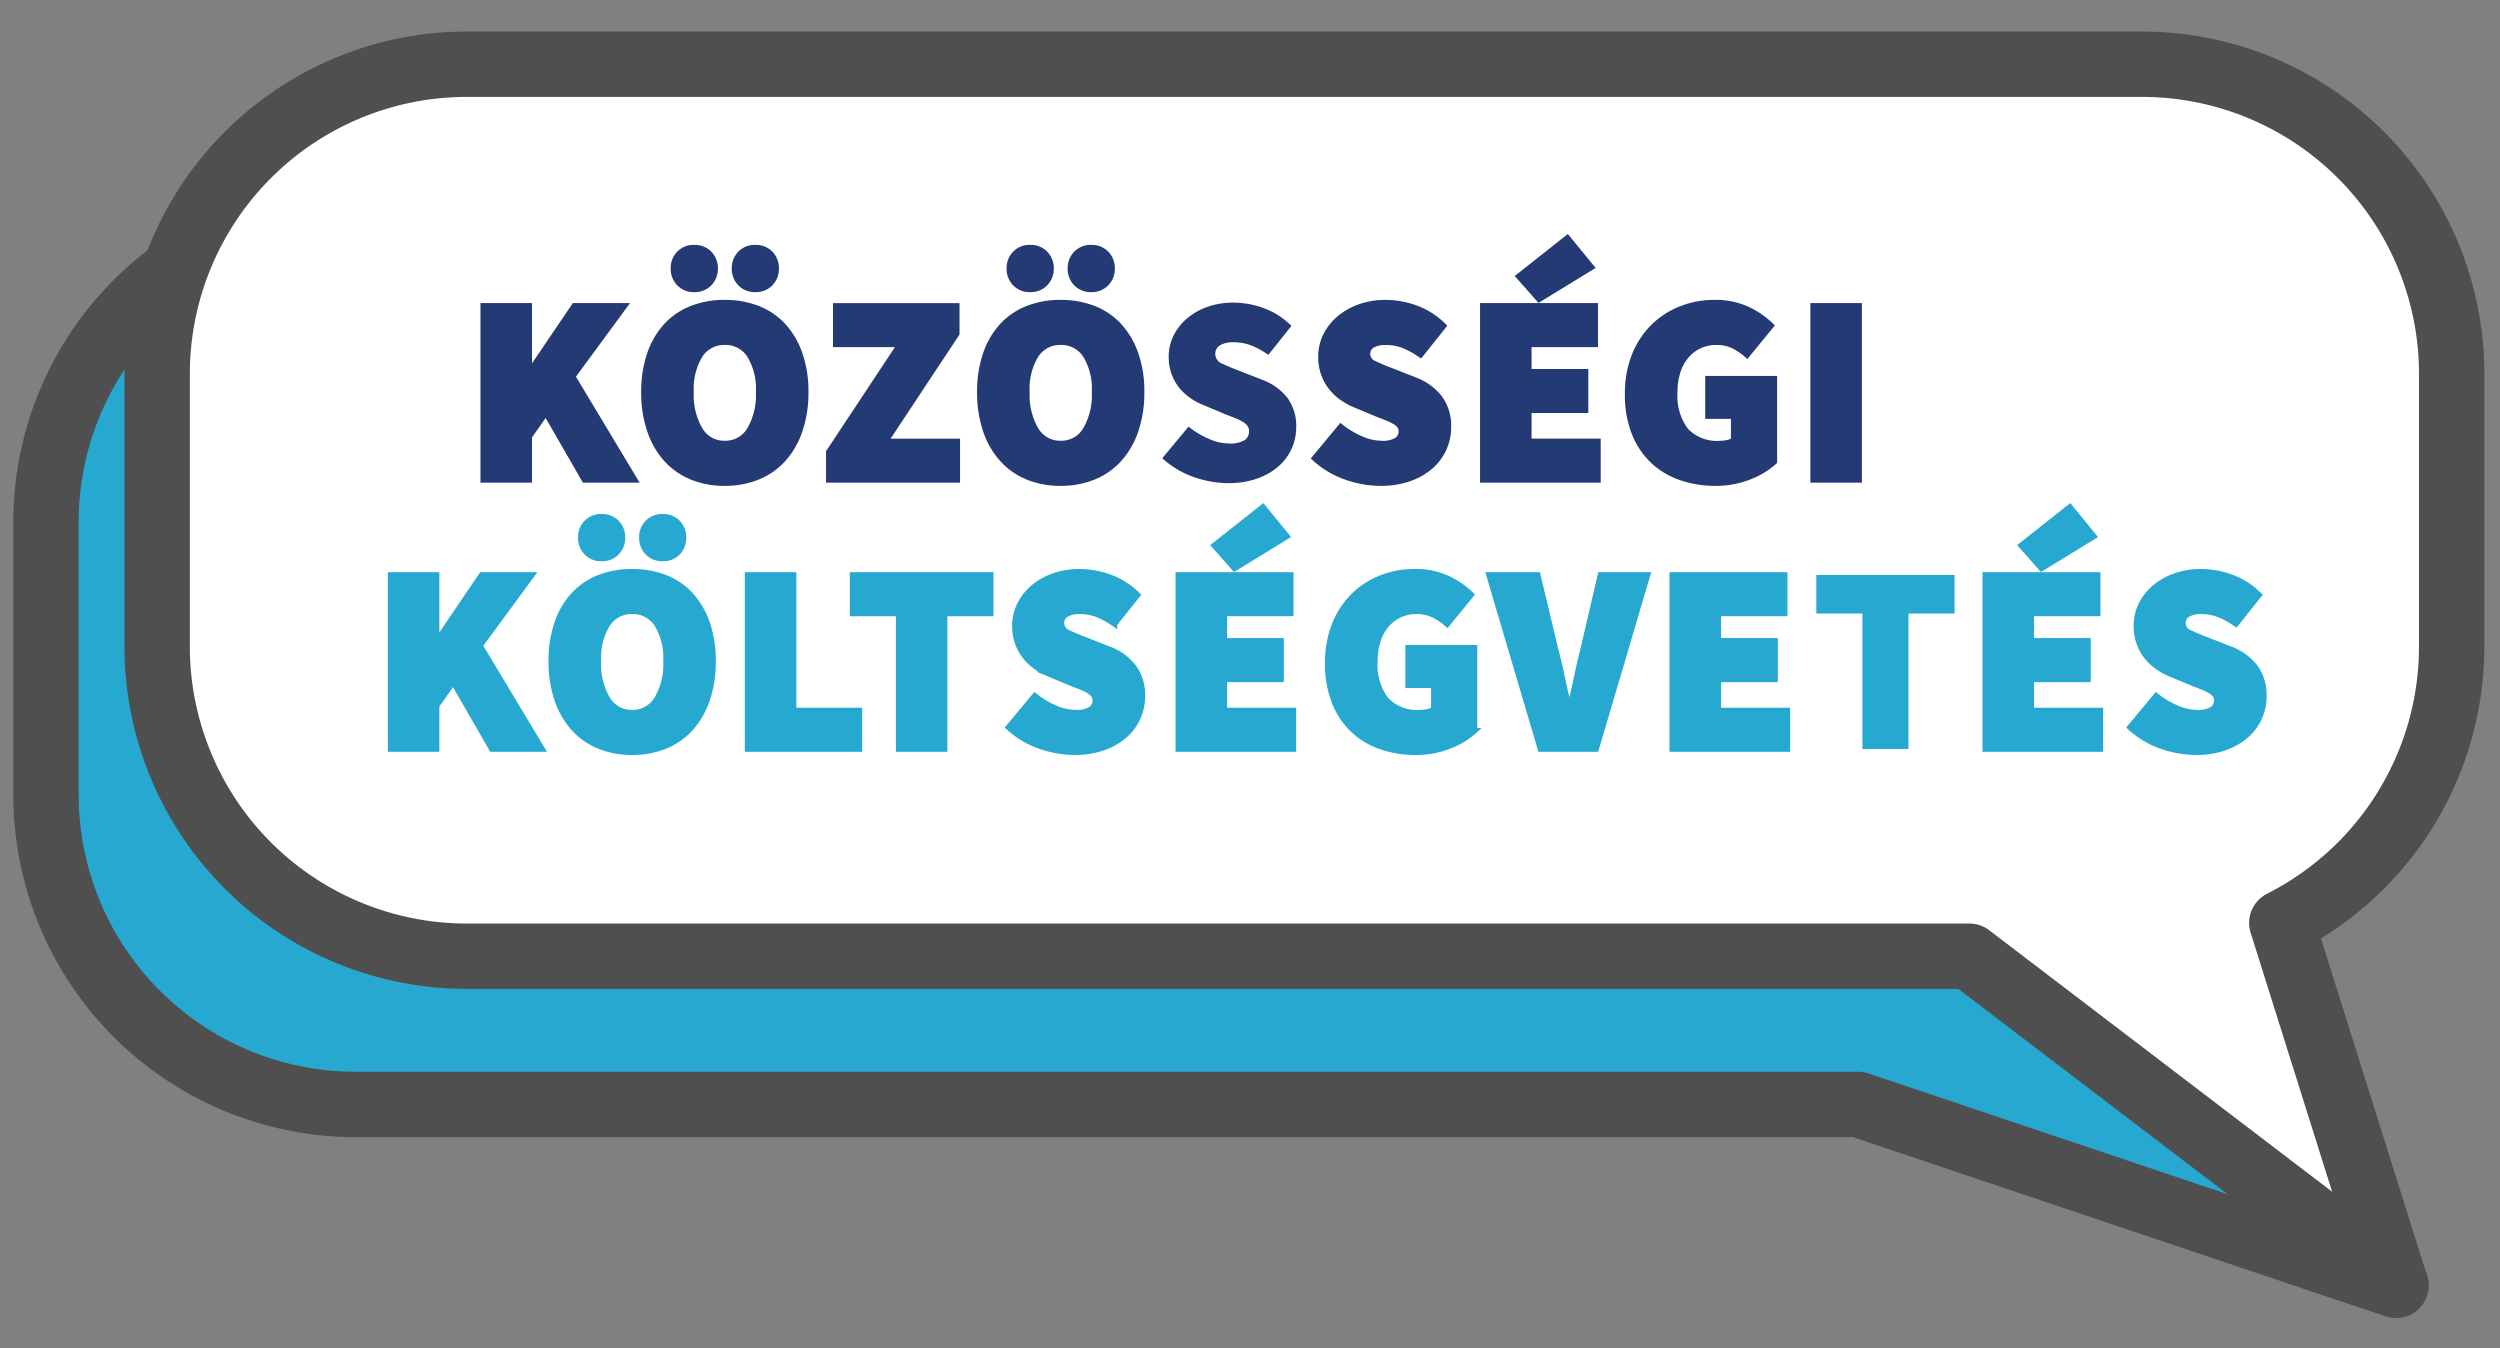 <svg xmlns="http://www.w3.org/2000/svg" width="306" height="165" viewBox="0 0 306 165"><rect x="0" y="0" width="306" height="165" fill="#808080" stroke="none"/><defs><clipPath id="a"><path d="M0 0h306v165H0z"/></clipPath></defs><g data-name="logo" clip-path="url(#a)"><path fill="none" d="M0 0h306v165H0z"/><g data-name="Group 1"><path d="M227.45 135.184H43.426a37.906 37.906 0 0 1-37.795-37.8V63.8a37.906 37.906 0 0 1 37.795-37.795h205.251a37.906 37.906 0 0 1 37.8 37.795l-17.2 24.889c0 14.679 8.711 36.161-3.592 42.413l27.6 26.231Z" fill="#26a8d0" stroke="#504f4f" stroke-linecap="round" stroke-linejoin="round" stroke-width="8"/><path d="M241.057 117.042H57.033a37.906 37.906 0 0 1-37.795-37.8V45.658A37.906 37.906 0 0 1 57.033 7.863h205.251a37.906 37.906 0 0 1 37.8 37.795v33.584a37.9 37.9 0 0 1-20.792 33.719l13.76 43.733Z" fill="#fff"/><path d="M241.057 117.042H57.033a37.906 37.906 0 0 1-37.795-37.8V45.658A37.906 37.906 0 0 1 57.033 7.863h205.251a37.906 37.906 0 0 1 37.8 37.795v33.584a37.9 37.9 0 0 1-20.792 33.719l13.76 43.733Z" fill="none" stroke="#504f4f" stroke-linecap="round" stroke-linejoin="round" stroke-width="8"/><path d="M59.144 58.744V37.433h5.639v7.933h.132l5.376-7.933h6.164l-6.36 8.655 7.606 12.656h-6.164l-4.721-8.2-2.033 2.889v5.311ZM92.455 35.422a2.447 2.447 0 0 1-1.853-.739 2.53 2.53 0 0 1-.7-1.819 2.536 2.536 0 0 1 .7-1.82 2.451 2.451 0 0 1 1.853-.737 2.455 2.455 0 0 1 1.853.737 2.541 2.541 0 0 1 .7 1.82 2.536 2.536 0 0 1-.7 1.819 2.451 2.451 0 0 1-1.853.739Zm-3.739 18.861a3.438 3.438 0 0 0 3.039-1.686 8.38 8.38 0 0 0 1.1-4.607 7.875 7.875 0 0 0-1.1-4.508 3.492 3.492 0 0 0-3.039-1.591 3.488 3.488 0 0 0-3.032 1.591 7.875 7.875 0 0 0-1.1 4.508 8.38 8.38 0 0 0 1.1 4.607 3.434 3.434 0 0 0 3.032 1.687ZM84.98 35.422a2.443 2.443 0 0 1-1.853-.739 2.525 2.525 0 0 1-.7-1.819 2.53 2.53 0 0 1 .7-1.82 2.447 2.447 0 0 1 1.853-.737 2.45 2.45 0 0 1 1.852.737 2.537 2.537 0 0 1 .705 1.82 2.532 2.532 0 0 1-.705 1.819 2.446 2.446 0 0 1-1.852.739Zm3.736 23.715a10.476 10.476 0 0 1-4.048-.753 8.6 8.6 0 0 1-3.116-2.18 10.034 10.034 0 0 1-2.015-3.509 14.271 14.271 0 0 1-.721-4.7 13.976 13.976 0 0 1 .722-4.673 9.7 9.7 0 0 1 2.017-3.447 8.429 8.429 0 0 1 3.113-2.114 10.912 10.912 0 0 1 4.048-.721 10.967 10.967 0 0 1 4.039.721 8.306 8.306 0 0 1 3.125 2.13 9.924 9.924 0 0 1 2.018 3.443 13.9 13.9 0 0 1 .721 4.656 14.342 14.342 0 0 1-.721 4.7 10.039 10.039 0 0 1-2.017 3.509 8.563 8.563 0 0 1-3.126 2.184 10.528 10.528 0 0 1-4.035.753ZM101.439 58.744v-3.411l8.721-13.178h-7.869v-4.721h14.82v3.41l-8.721 13.179h8.787v4.721ZM133.569 35.422a2.447 2.447 0 0 1-1.853-.739 2.53 2.53 0 0 1-.7-1.819 2.536 2.536 0 0 1 .7-1.82 2.451 2.451 0 0 1 1.853-.737 2.455 2.455 0 0 1 1.853.737 2.541 2.541 0 0 1 .7 1.82 2.536 2.536 0 0 1-.7 1.819 2.451 2.451 0 0 1-1.853.739Zm-3.739 18.861a3.438 3.438 0 0 0 3.039-1.686 8.38 8.38 0 0 0 1.1-4.607 7.875 7.875 0 0 0-1.1-4.508 3.492 3.492 0 0 0-3.039-1.591 3.488 3.488 0 0 0-3.032 1.591 7.875 7.875 0 0 0-1.1 4.508 8.38 8.38 0 0 0 1.1 4.607 3.434 3.434 0 0 0 3.032 1.687Zm-3.736-18.861a2.443 2.443 0 0 1-1.853-.739 2.525 2.525 0 0 1-.7-1.819 2.53 2.53 0 0 1 .7-1.82 2.447 2.447 0 0 1 1.853-.737 2.45 2.45 0 0 1 1.852.737 2.537 2.537 0 0 1 .705 1.82 2.532 2.532 0 0 1-.705 1.819 2.446 2.446 0 0 1-1.852.739Zm3.736 23.715a10.476 10.476 0 0 1-4.048-.753 8.6 8.6 0 0 1-3.116-2.18 10.034 10.034 0 0 1-2.015-3.509 14.271 14.271 0 0 1-.721-4.7 13.976 13.976 0 0 1 .722-4.673 9.7 9.7 0 0 1 2.017-3.447 8.429 8.429 0 0 1 3.113-2.114 10.912 10.912 0 0 1 4.048-.721 10.967 10.967 0 0 1 4.039.721 8.306 8.306 0 0 1 3.125 2.13 9.924 9.924 0 0 1 2.018 3.443 13.9 13.9 0 0 1 .721 4.656 14.342 14.342 0 0 1-.721 4.7 10.039 10.039 0 0 1-2.017 3.509 8.563 8.563 0 0 1-3.126 2.184 10.528 10.528 0 0 1-4.035.753Z" fill="#243a75" stroke="#243a75" stroke-miterlimit="10" stroke-width=".667"/><path d="M150.328 59.137a12.849 12.849 0 0 1-4.18-.737 11.116 11.116 0 0 1-3.885-2.312l3.212-3.868a10.867 10.867 0 0 0 2.477 1.492 6.325 6.325 0 0 0 2.508.572 3.343 3.343 0 0 0 1.852-.393 1.272 1.272 0 0 0 .573-1.115 1.063 1.063 0 0 0-.2-.655 2.028 2.028 0 0 0-.575-.492 6.538 6.538 0 0 0-.9-.443 69.66 69.66 0 0 0-1.213-.475l-2.652-1.114a7.863 7.863 0 0 1-1.64-.871 6.344 6.344 0 0 1-1.377-1.278 5.9 5.9 0 0 1-.935-1.687 6.133 6.133 0 0 1-.344-2.1 5.746 5.746 0 0 1 .589-2.575 6.608 6.608 0 0 1 1.64-2.1 7.862 7.862 0 0 1 2.51-1.422 9.382 9.382 0 0 1 3.2-.524 10.836 10.836 0 0 1 3.721.687 9.189 9.189 0 0 1 3.361 2.164l-2.825 3.546a10.332 10.332 0 0 0-2.081-1.149 5.922 5.922 0 0 0-2.18-.393 3.144 3.144 0 0 0-1.639.361 1.188 1.188 0 0 0-.592 1.081 1.275 1.275 0 0 0 .837 1.165q.836.41 2.312.967l2.589 1.017a6.984 6.984 0 0 1 3.083 2.2 5.811 5.811 0 0 1 1.081 3.64 6.288 6.288 0 0 1-.557 2.589 6.28 6.28 0 0 1-1.624 2.18 8.018 8.018 0 0 1-2.605 1.485 10.408 10.408 0 0 1-3.541.557" fill="#243a75"/><path d="M168.96 59.137a12.849 12.849 0 0 1-4.18-.737 11.116 11.116 0 0 1-3.885-2.312l3.212-3.868a10.867 10.867 0 0 0 2.477 1.492 6.325 6.325 0 0 0 2.508.572 3.343 3.343 0 0 0 1.852-.393 1.272 1.272 0 0 0 .573-1.115 1.063 1.063 0 0 0-.2-.655 2.028 2.028 0 0 0-.575-.492 6.538 6.538 0 0 0-.9-.443 69.66 69.66 0 0 0-1.213-.475l-2.652-1.114a7.863 7.863 0 0 1-1.64-.871 6.344 6.344 0 0 1-1.377-1.278 5.9 5.9 0 0 1-.935-1.687 6.133 6.133 0 0 1-.344-2.1 5.746 5.746 0 0 1 .589-2.575 6.608 6.608 0 0 1 1.64-2.1 7.862 7.862 0 0 1 2.51-1.422 9.382 9.382 0 0 1 3.2-.524 10.836 10.836 0 0 1 3.721.687 9.189 9.189 0 0 1 3.361 2.164l-2.825 3.546a10.332 10.332 0 0 0-2.081-1.149 5.922 5.922 0 0 0-2.18-.393 3.144 3.144 0 0 0-1.639.361 1.188 1.188 0 0 0-.592 1.081 1.275 1.275 0 0 0 .837 1.165q.836.41 2.312.967l2.589 1.017a6.984 6.984 0 0 1 3.083 2.2 5.811 5.811 0 0 1 1.081 3.64 6.288 6.288 0 0 1-.557 2.589 6.28 6.28 0 0 1-1.624 2.18 8.018 8.018 0 0 1-2.605 1.485 10.408 10.408 0 0 1-3.541.557ZM188.378 36.645l-2.492-2.819 5.967-4.721 2.95 3.607Zm-6.885 22.1V37.433h13.77v4.721h-8.132v3.344h6.947v4.721h-6.947v3.8h8.46v4.726ZM209.973 59.137a12.886 12.886 0 0 1-4.2-.672 9.42 9.42 0 0 1-3.423-2.028 9.487 9.487 0 0 1-2.294-3.415 12.563 12.563 0 0 1-.836-4.771 12.482 12.482 0 0 1 .853-4.769 10.281 10.281 0 0 1 2.312-3.509 9.977 9.977 0 0 1 3.388-2.18 11.083 11.083 0 0 1 4.068-.756 9.253 9.253 0 0 1 4.083.836 10.516 10.516 0 0 1 2.869 1.985l-2.952 3.607a8.089 8.089 0 0 0-1.655-1.128 4.723 4.723 0 0 0-2.148-.443 4.694 4.694 0 0 0-2 .428 4.772 4.772 0 0 0-1.605 1.208 5.486 5.486 0 0 0-1.067 1.935 8.263 8.263 0 0 0-.376 2.589 7.025 7.025 0 0 0 1.344 4.624 5.206 5.206 0 0 0 4.228 1.606 4.169 4.169 0 0 0 .9-.1 2.155 2.155 0 0 0 .737-.3v-2.947h-3.143v-4.591h8.13v10.168a9.725 9.725 0 0 1-3.049 1.852 10.97 10.97 0 0 1-4.164.771ZM221.923 37.432h5.639v21.311h-5.639Z" fill="#243a75" stroke="#243a75" stroke-miterlimit="10" stroke-width=".667"/><path d="M47.804 91.683V70.372h5.639v7.933h.132l5.376-7.933h6.164l-6.36 8.655 7.606 12.656h-6.164l-4.721-8.2-2.033 2.889v5.311ZM81.115 68.361a2.447 2.447 0 0 1-1.853-.739 2.53 2.53 0 0 1-.7-1.819 2.536 2.536 0 0 1 .7-1.82 2.451 2.451 0 0 1 1.853-.737 2.455 2.455 0 0 1 1.853.737 2.541 2.541 0 0 1 .7 1.82 2.536 2.536 0 0 1-.7 1.819 2.451 2.451 0 0 1-1.853.739Zm-3.739 18.861a3.438 3.438 0 0 0 3.039-1.686 8.38 8.38 0 0 0 1.1-4.607 7.875 7.875 0 0 0-1.1-4.508 3.492 3.492 0 0 0-3.039-1.591 3.488 3.488 0 0 0-3.032 1.591 7.875 7.875 0 0 0-1.1 4.508 8.38 8.38 0 0 0 1.1 4.607 3.434 3.434 0 0 0 3.032 1.687ZM73.64 68.361a2.443 2.443 0 0 1-1.853-.739 2.525 2.525 0 0 1-.7-1.819 2.53 2.53 0 0 1 .7-1.82 2.447 2.447 0 0 1 1.853-.737 2.45 2.45 0 0 1 1.852.737 2.537 2.537 0 0 1 .705 1.82 2.532 2.532 0 0 1-.705 1.819 2.446 2.446 0 0 1-1.852.739Zm3.736 23.715a10.476 10.476 0 0 1-4.048-.753 8.6 8.6 0 0 1-3.116-2.18 10.034 10.034 0 0 1-2.015-3.509 14.271 14.271 0 0 1-.721-4.7 13.976 13.976 0 0 1 .722-4.673 9.7 9.7 0 0 1 2.017-3.447 8.429 8.429 0 0 1 3.113-2.114 10.912 10.912 0 0 1 4.048-.721 10.967 10.967 0 0 1 4.039.721 8.306 8.306 0 0 1 3.125 2.13 9.924 9.924 0 0 1 2.018 3.443 13.9 13.9 0 0 1 .721 4.656 14.342 14.342 0 0 1-.721 4.7 10.039 10.039 0 0 1-2.017 3.509 8.563 8.563 0 0 1-3.126 2.184 10.528 10.528 0 0 1-4.035.753ZM91.5 91.683V70.372h5.639v16.59h8.061v4.721ZM109.99 91.683V75.094h-5.639v-4.721h16.918v4.721h-5.64v16.589ZM131.5 92.076a12.849 12.849 0 0 1-4.18-.737 11.116 11.116 0 0 1-3.885-2.312l3.212-3.868a10.867 10.867 0 0 0 2.477 1.492 6.325 6.325 0 0 0 2.508.572 3.343 3.343 0 0 0 1.852-.393 1.272 1.272 0 0 0 .573-1.115 1.063 1.063 0 0 0-.2-.655 2.028 2.028 0 0 0-.575-.492 6.538 6.538 0 0 0-.9-.443 69.66 69.66 0 0 0-1.213-.475l-2.652-1.114a7.863 7.863 0 0 1-1.64-.871 6.344 6.344 0 0 1-1.377-1.278 5.9 5.9 0 0 1-.935-1.687 6.133 6.133 0 0 1-.344-2.1 5.746 5.746 0 0 1 .589-2.575 6.608 6.608 0 0 1 1.64-2.1 7.862 7.862 0 0 1 2.51-1.422 9.382 9.382 0 0 1 3.2-.524 10.836 10.836 0 0 1 3.721.687 9.189 9.189 0 0 1 3.361 2.164l-2.825 3.546a10.332 10.332 0 0 0-2.081-1.149 5.922 5.922 0 0 0-2.18-.393 3.144 3.144 0 0 0-1.639.361 1.188 1.188 0 0 0-.592 1.081 1.275 1.275 0 0 0 .837 1.165q.836.41 2.312.967l2.589 1.017a6.984 6.984 0 0 1 3.083 2.2 5.811 5.811 0 0 1 1.081 3.64 6.288 6.288 0 0 1-.557 2.589 6.28 6.28 0 0 1-1.624 2.18 8.018 8.018 0 0 1-2.605 1.485 10.408 10.408 0 0 1-3.541.557ZM151.106 69.584l-2.492-2.819 5.967-4.721 2.95 3.607Zm-6.885 22.1V70.372h13.77v4.721h-8.132v3.344h6.947v4.721h-6.947v3.8h8.46v4.726ZM173.27 92.076a12.886 12.886 0 0 1-4.2-.672 9.42 9.42 0 0 1-3.423-2.028 9.487 9.487 0 0 1-2.294-3.415 12.563 12.563 0 0 1-.836-4.771 12.482 12.482 0 0 1 .853-4.769 10.281 10.281 0 0 1 2.312-3.509 9.977 9.977 0 0 1 3.388-2.18 11.083 11.083 0 0 1 4.068-.756 9.253 9.253 0 0 1 4.083.836 10.516 10.516 0 0 1 2.869 1.985l-2.952 3.607a8.089 8.089 0 0 0-1.655-1.128 4.723 4.723 0 0 0-2.148-.443 4.694 4.694 0 0 0-2 .428 4.772 4.772 0 0 0-1.605 1.208 5.486 5.486 0 0 0-1.067 1.935 8.263 8.263 0 0 0-.376 2.589 7.025 7.025 0 0 0 1.344 4.624 5.206 5.206 0 0 0 4.228 1.606 4.169 4.169 0 0 0 .9-.1 2.155 2.155 0 0 0 .737-.3v-2.947h-3.143v-4.591h8.13v10.168a9.725 9.725 0 0 1-3.049 1.852 10.97 10.97 0 0 1-4.164.771ZM188.549 91.683l-6.3-21.311h5.972l2.228 9.311q.458 1.706.788 3.361t.785 3.392h.132q.46-1.736.8-3.392t.775-3.361l2.164-9.311h5.771l-6.296 21.311ZM204.679 91.683V70.372h13.771v4.721h-8.132v3.343h6.951v4.721h-6.951v3.8h8.461v4.726Z" fill="#26a8d0" stroke="#26a8d0" stroke-miterlimit="10" stroke-width=".667"/><path d="M227.958 91.683V75.094h-5.639v-4.721h16.918v4.721h-5.64v16.589Z" fill="#26a8d0"/><path d="m249.875 69.584-2.492-2.819 5.967-4.721 2.95 3.607Zm-6.885 22.1V70.372h13.77v4.721h-8.132v3.344h6.947v4.721h-6.947v3.8h8.46v4.726ZM268.768 92.076a12.849 12.849 0 0 1-4.18-.737 11.116 11.116 0 0 1-3.885-2.312l3.212-3.868a10.867 10.867 0 0 0 2.477 1.492 6.325 6.325 0 0 0 2.508.572 3.343 3.343 0 0 0 1.852-.393 1.272 1.272 0 0 0 .573-1.115 1.063 1.063 0 0 0-.2-.655 2.028 2.028 0 0 0-.575-.492 6.538 6.538 0 0 0-.9-.443 69.66 69.66 0 0 0-1.213-.475l-2.652-1.114a7.863 7.863 0 0 1-1.64-.871 6.344 6.344 0 0 1-1.377-1.278 5.9 5.9 0 0 1-.935-1.687 6.133 6.133 0 0 1-.344-2.1 5.746 5.746 0 0 1 .589-2.575 6.608 6.608 0 0 1 1.64-2.1 7.862 7.862 0 0 1 2.51-1.422 9.382 9.382 0 0 1 3.2-.524 10.836 10.836 0 0 1 3.721.687 9.189 9.189 0 0 1 3.361 2.164l-2.825 3.546a10.332 10.332 0 0 0-2.081-1.149 5.922 5.922 0 0 0-2.18-.393 3.144 3.144 0 0 0-1.639.361 1.188 1.188 0 0 0-.592 1.081 1.275 1.275 0 0 0 .837 1.165q.836.41 2.312.967l2.589 1.017a6.984 6.984 0 0 1 3.083 2.2 5.811 5.811 0 0 1 1.081 3.64 6.288 6.288 0 0 1-.557 2.589 6.28 6.28 0 0 1-1.624 2.18 8.018 8.018 0 0 1-2.605 1.485 10.408 10.408 0 0 1-3.541.557Z" fill="#26a8d0" stroke="#26a8d0" stroke-miterlimit="10" stroke-width=".667"/></g></g></svg>
